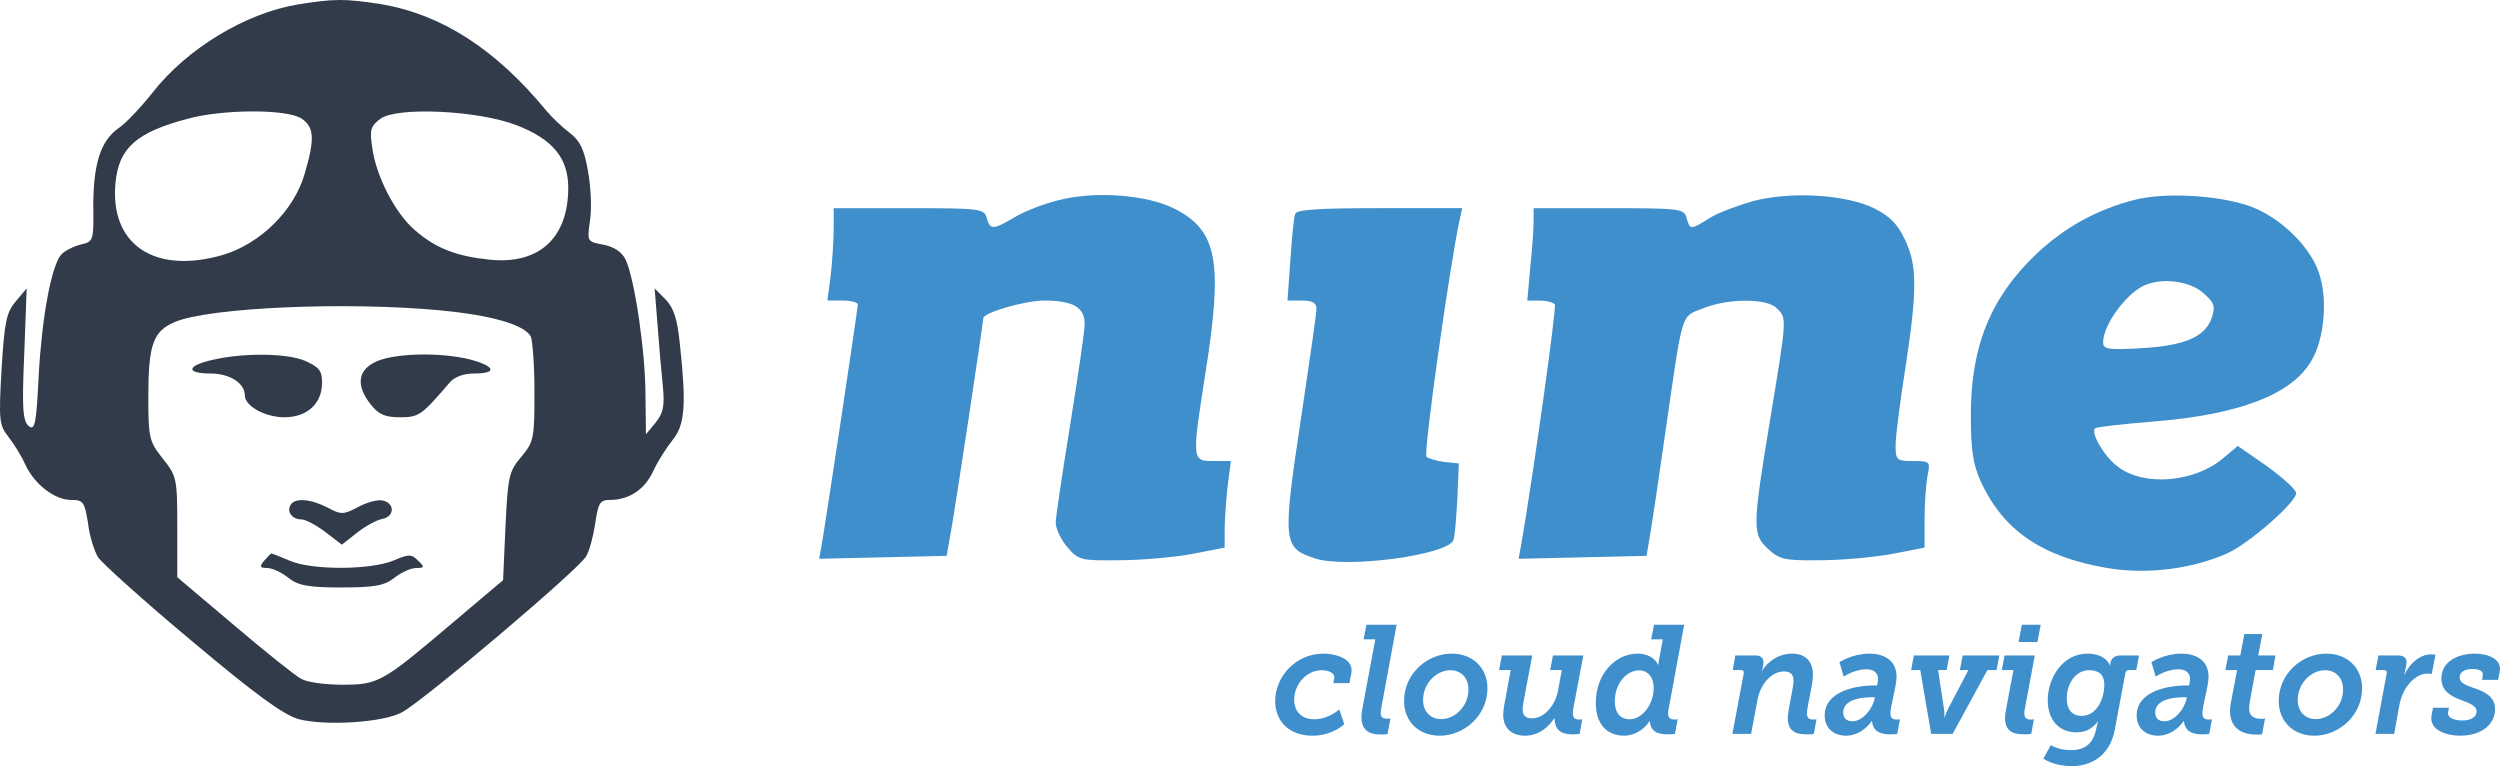 <svg width="124" height="38" viewBox="0 0 124 38" fill="none" xmlns="http://www.w3.org/2000/svg">
<path d="M14.778 0.22C12.168 0.655 9.271 2.415 7.572 4.586C7.021 5.285 6.279 6.081 5.896 6.346C4.986 6.974 4.627 8.131 4.627 10.254C4.651 11.966 4.627 11.99 3.98 12.135C3.621 12.231 3.19 12.448 3.023 12.641C2.544 13.244 2.089 15.656 1.922 18.574C1.802 21.058 1.73 21.372 1.419 21.131C1.131 20.866 1.084 20.262 1.203 17.561L1.323 14.305L0.796 14.932C0.317 15.487 0.222 15.945 0.078 18.309C-0.066 20.841 -0.042 21.083 0.413 21.661C0.677 21.999 1.06 22.602 1.251 23.036C1.706 24.025 2.712 24.797 3.526 24.797C4.124 24.797 4.196 24.893 4.363 25.93C4.435 26.581 4.675 27.329 4.866 27.643C5.058 27.932 7.141 29.813 9.511 31.791C12.695 34.468 14.06 35.457 14.826 35.674C16.142 36.012 18.991 35.843 19.925 35.336C20.955 34.806 28.735 28.221 29.071 27.594C29.238 27.329 29.43 26.581 29.526 25.954C29.669 24.941 29.765 24.797 30.244 24.797C31.201 24.797 31.967 24.29 32.398 23.374C32.614 22.891 33.069 22.192 33.356 21.83C33.978 21.083 34.05 20.07 33.715 17.007C33.595 15.801 33.404 15.246 32.997 14.836L32.47 14.305L32.614 16.114C32.686 17.103 32.805 18.478 32.877 19.153C32.973 20.142 32.901 20.48 32.518 20.962L32.039 21.541L32.015 19.587C32.015 17.489 31.489 13.871 31.034 12.882C30.842 12.496 30.483 12.255 29.933 12.135C29.119 11.99 29.119 11.99 29.262 10.953C29.358 10.398 29.31 9.289 29.166 8.493C28.975 7.384 28.759 6.974 28.257 6.588C27.898 6.322 27.395 5.84 27.107 5.502C24.57 2.415 21.888 0.703 18.848 0.196C17.076 -0.069 16.597 -0.069 14.778 0.22ZM14.969 5.888C15.592 6.322 15.616 6.901 15.113 8.614C14.586 10.447 12.91 12.086 11.067 12.641C7.667 13.63 5.441 12.135 5.728 9.072C5.896 7.335 6.758 6.564 9.319 5.888C11.091 5.406 14.275 5.406 14.969 5.888ZM25.599 6.202C27.419 6.901 28.185 7.842 28.185 9.313C28.185 11.797 26.748 13.124 24.306 12.882C22.654 12.714 21.625 12.328 20.572 11.411C19.614 10.591 18.656 8.758 18.465 7.335C18.321 6.419 18.393 6.25 18.872 5.888C19.71 5.285 23.708 5.478 25.599 6.202ZM21.817 15.391C24.354 15.632 25.958 16.09 26.317 16.669C26.413 16.838 26.509 18.068 26.509 19.418C26.509 21.734 26.485 21.903 25.863 22.65C25.24 23.374 25.192 23.639 25.072 26.099L24.953 28.776L22.439 30.899C18.968 33.841 18.776 33.962 16.98 33.962C16.142 33.962 15.233 33.841 14.945 33.672C14.658 33.527 13.15 32.322 11.618 31.019L8.793 28.631V26.147C8.793 23.735 8.769 23.615 8.074 22.747C7.404 21.903 7.356 21.71 7.356 19.708C7.356 17.079 7.596 16.428 8.673 15.97C10.397 15.246 17.148 14.957 21.817 15.391Z" fill="#313B4A"/>
<path d="M10.539 17.85C9.247 18.14 9.199 18.526 10.444 18.526C11.401 18.526 12.143 19.008 12.143 19.611C12.143 20.142 13.149 20.696 14.107 20.696C15.232 20.696 15.974 20.021 15.974 18.984C15.974 18.381 15.83 18.212 15.136 17.899C14.226 17.513 12.095 17.489 10.539 17.85Z" fill="#313B4A"/>
<path d="M18.681 17.923C17.747 18.333 17.627 19.105 18.393 20.069C18.777 20.552 19.088 20.696 19.83 20.696C20.788 20.696 20.907 20.6 22.296 18.984C22.535 18.695 22.99 18.526 23.517 18.526C24.69 18.526 24.57 18.164 23.301 17.826C21.841 17.465 19.614 17.513 18.681 17.923Z" fill="#313B4A"/>
<path d="M14.417 25.038C14.201 25.376 14.489 25.762 14.943 25.762C15.159 25.762 15.686 26.051 16.14 26.389L16.954 27.016L17.721 26.413C18.151 26.075 18.702 25.786 18.965 25.737C19.588 25.617 19.588 24.942 18.965 24.821C18.726 24.773 18.175 24.917 17.744 25.159C17.05 25.52 16.93 25.544 16.26 25.183C15.422 24.748 14.632 24.676 14.417 25.038Z" fill="#313B4A"/>
<path d="M13.102 27.811C12.863 28.101 12.887 28.173 13.246 28.173C13.509 28.173 13.964 28.39 14.299 28.655C14.778 29.041 15.281 29.138 16.933 29.138C18.585 29.138 19.088 29.041 19.566 28.655C19.902 28.39 20.38 28.173 20.644 28.173C21.051 28.173 21.075 28.125 20.739 27.811C20.404 27.474 20.285 27.474 19.495 27.811C18.369 28.269 15.496 28.294 14.371 27.811C13.916 27.618 13.485 27.449 13.461 27.449C13.438 27.449 13.27 27.618 13.102 27.811Z" fill="#313B4A"/>
<path d="M52.46 9.94C51.789 10.109 50.832 10.47 50.353 10.76C49.252 11.411 49.108 11.411 48.94 10.808C48.821 10.35 48.605 10.326 45.086 10.326H41.351V11.339C41.351 11.918 41.279 12.955 41.207 13.63L41.04 14.908H41.806C42.213 14.908 42.548 15.005 42.548 15.101C42.548 15.318 40.944 25.978 40.752 27.04L40.633 27.715L43.793 27.643L46.953 27.57L47.145 26.485C47.36 25.375 48.773 15.945 48.773 15.777C48.773 15.511 50.832 14.908 51.789 14.908C53.226 14.908 53.8 15.246 53.8 16.066C53.8 16.428 53.465 18.671 53.082 21.058C52.699 23.446 52.364 25.641 52.364 25.93C52.364 26.22 52.627 26.774 52.938 27.136C53.489 27.787 53.609 27.811 55.524 27.787C56.602 27.787 58.229 27.643 59.139 27.474L60.743 27.16V26.268C60.743 25.785 60.815 24.821 60.887 24.121L61.054 22.867H60.169C59.115 22.867 59.115 22.819 59.786 18.526C60.671 12.955 60.384 11.435 58.253 10.35C56.865 9.651 54.279 9.458 52.46 9.94Z" fill="#3F8FCC"/>
<path d="M86.984 9.965C86.217 10.182 85.236 10.544 84.805 10.809C83.847 11.412 83.823 11.412 83.656 10.809C83.536 10.351 83.32 10.326 79.801 10.326H76.066V10.978C76.066 11.364 75.995 12.377 75.899 13.269L75.755 14.909H76.378C76.713 14.909 77.048 15.005 77.12 15.102C77.216 15.247 76.042 23.591 75.468 26.92L75.324 27.716L78.508 27.643L81.669 27.571L81.836 26.582C81.932 26.027 82.291 23.64 82.626 21.276C83.488 15.319 83.368 15.729 84.47 15.295C85.715 14.788 87.654 14.788 88.133 15.295C88.635 15.777 88.635 15.753 87.797 20.818C86.912 26.196 86.912 26.486 87.702 27.233C88.252 27.74 88.516 27.812 90.263 27.788C91.341 27.788 92.945 27.643 93.855 27.474L95.459 27.161V25.762C95.459 24.99 95.53 24.026 95.602 23.616C95.746 22.892 95.746 22.868 94.884 22.868C94.07 22.868 94.022 22.82 94.022 22.072C94.022 21.662 94.238 19.95 94.501 18.285C95.1 14.402 95.1 13.148 94.477 11.87C94.118 11.098 93.711 10.712 92.945 10.326C91.556 9.651 88.875 9.482 86.984 9.965Z" fill="#3F8FCC"/>
<path d="M105.87 9.915C103.979 10.397 102.398 11.29 101.034 12.568C98.736 14.739 97.754 17.174 97.754 20.575C97.754 22.263 97.85 22.987 98.233 23.855C99.358 26.315 101.273 27.617 104.505 28.172C106.468 28.51 108.719 28.22 110.467 27.449C111.544 26.966 113.89 24.916 113.89 24.458C113.89 24.289 113.244 23.71 112.454 23.131L110.993 22.119L110.275 22.721C108.863 23.927 106.349 24.145 105.056 23.156C104.41 22.697 103.691 21.491 103.907 21.25C103.979 21.178 105.271 21.033 106.756 20.913C111.065 20.575 113.699 19.562 114.656 17.874C115.255 16.861 115.446 15.028 115.087 13.75C114.728 12.351 113.148 10.783 111.592 10.228C110.036 9.674 107.354 9.529 105.87 9.915ZM109.27 14.521C109.844 15.028 109.892 15.173 109.7 15.775C109.365 16.716 108.36 17.15 106.181 17.271C104.553 17.367 104.314 17.319 104.314 16.981C104.314 16.089 105.535 14.449 106.468 14.111C107.378 13.774 108.623 13.967 109.27 14.521Z" fill="#3F8FCC"/>
<path d="M64.242 10.615C64.171 10.783 64.075 11.82 64.003 12.906L63.859 14.908H64.578C65.104 14.908 65.296 15.028 65.296 15.318C65.296 15.559 64.961 17.874 64.578 20.431C63.596 26.918 63.62 27.16 65.2 27.69C66.756 28.221 71.88 27.521 72.095 26.774C72.167 26.557 72.239 25.592 72.287 24.675L72.358 22.987L71.64 22.915C71.257 22.866 70.85 22.746 70.754 22.649C70.587 22.505 71.903 13.219 72.382 10.976L72.526 10.325H68.408C65.344 10.325 64.29 10.398 64.242 10.615Z" fill="#3F8FCC"/>
<path d="M63.25 34.768C63.25 35.767 63.929 36.491 65.098 36.491C65.602 36.491 65.997 36.346 66.267 36.201C66.428 36.117 66.567 36.018 66.676 35.919L66.428 35.187C66.318 35.279 66.201 35.362 66.077 35.431C65.851 35.553 65.551 35.675 65.193 35.675C64.521 35.675 64.192 35.256 64.192 34.699C64.192 33.944 64.799 33.243 65.558 33.243C65.894 33.243 66.216 33.38 66.18 33.639L66.136 33.883H66.932L67.027 33.395C67.166 32.648 66.209 32.42 65.639 32.42C64.258 32.42 63.25 33.571 63.25 34.768Z" fill="#3F8FCC"/>
<path d="M67.527 35.568C67.527 36.331 68.053 36.43 68.498 36.43C68.586 36.43 68.666 36.43 68.725 36.422L68.82 36.407L68.966 35.637H68.922C68.893 35.637 68.849 35.645 68.798 35.645C68.601 35.645 68.484 35.591 68.484 35.355C68.484 35.279 68.498 35.187 68.52 35.073L69.273 30.986H67.775L67.636 31.711H68.213L67.571 35.164C67.541 35.317 67.527 35.454 67.527 35.568Z" fill="#3F8FCC"/>
<path d="M69.642 34.768C69.642 35.805 70.387 36.491 71.41 36.491C72.615 36.491 73.777 35.5 73.777 34.135C73.777 33.121 73.039 32.42 72.009 32.42C70.782 32.42 69.642 33.418 69.642 34.768ZM70.585 34.722C70.585 33.868 71.271 33.243 71.936 33.243C72.462 33.243 72.835 33.617 72.835 34.196C72.835 35.05 72.148 35.667 71.483 35.667C70.957 35.667 70.585 35.301 70.585 34.722Z" fill="#3F8FCC"/>
<path d="M74.559 35.446C74.559 36.178 75.048 36.491 75.633 36.491C76.341 36.491 76.823 36.041 77.094 35.622H77.108C77.108 36.247 77.496 36.422 77.956 36.422C78.073 36.422 78.16 36.422 78.241 36.415L78.35 36.399L78.482 35.675C78.474 35.675 78.46 35.675 78.438 35.683C78.416 35.69 78.379 35.69 78.328 35.69C78.131 35.69 78.014 35.614 78.014 35.378C78.014 35.294 78.022 35.218 78.036 35.141L78.533 32.511H77.028L76.889 33.235H77.466L77.276 34.265C77.159 34.913 76.641 35.629 75.991 35.629C75.647 35.629 75.523 35.469 75.523 35.172C75.523 35.073 75.545 34.943 75.567 34.813L75.998 32.511H74.493L74.354 33.235H74.931L74.61 34.981C74.581 35.157 74.559 35.301 74.559 35.446Z" fill="#3F8FCC"/>
<path d="M79.152 34.867C79.152 35.866 79.656 36.491 80.57 36.491C81.074 36.491 81.563 36.171 81.819 35.767H81.833C81.87 36.308 82.243 36.422 82.732 36.422C82.827 36.422 82.907 36.422 82.973 36.415L83.075 36.399L83.214 35.675C83.207 35.675 83.192 35.675 83.17 35.683C83.141 35.69 83.105 35.69 83.053 35.69C82.856 35.69 82.739 35.614 82.739 35.378C82.739 35.309 82.747 35.225 82.769 35.141L83.536 30.986H82.038L81.899 31.711H82.476L82.286 32.74L82.264 32.9C82.257 32.923 82.257 32.953 82.257 32.976H82.243C82.045 32.572 81.629 32.42 81.22 32.42C80.139 32.42 79.152 33.411 79.152 34.867ZM80.095 34.798C80.095 33.83 80.738 33.251 81.285 33.251C81.79 33.251 82.023 33.647 82.023 34.12C82.023 34.943 81.454 35.675 80.833 35.675C80.365 35.675 80.095 35.347 80.095 34.798Z" fill="#3F8FCC"/>
<path d="M85.927 36.399H86.855L87.176 34.691C87.315 33.96 87.841 33.304 88.484 33.304C88.827 33.304 88.959 33.472 88.959 33.769C88.959 34.112 88.674 35.218 88.674 35.622C88.674 36.354 89.207 36.422 89.594 36.422C89.711 36.422 89.806 36.422 89.872 36.415C89.909 36.407 89.945 36.407 89.967 36.399L90.099 35.675C90.091 35.675 90.077 35.675 90.055 35.683C90.025 35.69 89.989 35.69 89.938 35.69C89.74 35.69 89.624 35.622 89.624 35.378C89.624 35.065 89.923 33.952 89.923 33.472C89.923 32.77 89.514 32.42 88.879 32.42C87.98 32.42 87.454 33.136 87.395 33.289H87.381C87.432 33.167 87.469 32.938 87.469 32.854C87.469 32.633 87.344 32.511 87.052 32.511H86.073L85.942 33.235H86.358C86.46 33.235 86.504 33.289 86.49 33.403L85.927 36.399Z" fill="#3F8FCC"/>
<path d="M90.505 35.492C90.505 36.163 91.009 36.491 91.571 36.491C92.375 36.483 92.835 35.774 92.835 35.767H92.85C92.908 36.308 93.31 36.422 93.719 36.422C93.858 36.422 93.946 36.422 94.011 36.415C94.048 36.407 94.084 36.407 94.106 36.399L94.238 35.675C94.231 35.675 94.216 35.675 94.194 35.683C94.165 35.69 94.128 35.69 94.077 35.69C93.88 35.69 93.763 35.614 93.763 35.378C93.763 35.042 94.07 34.021 94.07 33.571C94.07 32.709 93.39 32.42 92.733 32.42C92.324 32.42 91.966 32.511 91.681 32.626C91.52 32.687 91.374 32.755 91.235 32.839L91.447 33.556C91.557 33.487 91.674 33.426 91.798 33.373C92.01 33.281 92.287 33.197 92.558 33.197C92.945 33.197 93.149 33.373 93.149 33.678C93.149 33.739 93.142 33.807 93.127 33.876L93.106 33.998H92.974C91.988 33.998 90.505 34.31 90.505 35.492ZM91.425 35.332C91.425 34.661 92.412 34.585 92.835 34.585H92.996L92.967 34.707C92.85 35.179 92.39 35.774 91.885 35.774C91.564 35.774 91.425 35.599 91.425 35.332Z" fill="#3F8FCC"/>
<path d="M95.785 36.399H96.852L98.576 33.235H99.029L99.168 32.511H97.349L97.21 33.235H97.633L96.625 35.157C96.574 35.256 96.53 35.362 96.501 35.446C96.479 35.5 96.465 35.545 96.457 35.584H96.435C96.443 35.545 96.443 35.5 96.443 35.446C96.443 35.347 96.435 35.256 96.421 35.157L96.129 33.235H96.552L96.691 32.511H94.93L94.792 33.235H95.245L95.785 36.399Z" fill="#3F8FCC"/>
<path d="M100.122 31.848H101.057L101.218 30.986H100.283L100.122 31.848ZM99.45 35.614C99.45 36.361 99.976 36.422 100.421 36.422C100.502 36.422 100.582 36.422 100.648 36.415L100.75 36.399L100.882 35.675C100.874 35.675 100.86 35.675 100.838 35.683C100.809 35.69 100.772 35.69 100.721 35.69C100.524 35.69 100.407 35.614 100.407 35.378C100.407 35.309 100.414 35.225 100.436 35.141L100.925 32.511H99.428L99.289 33.235H99.866L99.494 35.218C99.464 35.37 99.45 35.5 99.45 35.614Z" fill="#3F8FCC"/>
<path d="M101.349 37.634C101.473 37.703 101.941 38 102.766 38C103.665 38 104.637 37.535 104.892 36.201L105.418 33.388C105.433 33.289 105.499 33.235 105.608 33.235H105.959L106.098 32.511H105.163C104.863 32.511 104.71 32.687 104.68 32.877C104.673 32.93 104.666 32.953 104.666 32.976V33.014H104.651C104.593 32.808 104.286 32.42 103.541 32.42C102.284 32.42 101.568 33.655 101.568 34.73C101.568 35.645 102.065 36.323 103 36.323C103.468 36.323 103.789 36.133 104.06 35.774H104.067C104.06 35.805 104.045 35.835 104.038 35.873C104.016 35.934 104.001 36.026 103.972 36.155C103.818 36.948 103.336 37.207 102.723 37.207C102.409 37.207 102.167 37.146 101.992 37.086C101.89 37.047 101.802 37.009 101.722 36.956L101.349 37.634ZM102.511 34.653C102.511 33.937 102.927 33.243 103.621 33.243C104.038 33.243 104.374 33.403 104.374 33.975C104.374 34.646 104.001 35.507 103.256 35.507C102.759 35.507 102.511 35.172 102.511 34.653Z" fill="#3F8FCC"/>
<path d="M105.979 35.492C105.979 36.163 106.483 36.491 107.045 36.491C107.849 36.483 108.309 35.774 108.309 35.767H108.324C108.382 36.308 108.784 36.422 109.193 36.422C109.332 36.422 109.42 36.422 109.485 36.415C109.522 36.407 109.558 36.407 109.58 36.399L109.712 35.675C109.705 35.675 109.69 35.675 109.668 35.683C109.639 35.69 109.602 35.69 109.551 35.69C109.354 35.69 109.237 35.614 109.237 35.378C109.237 35.042 109.544 34.021 109.544 33.571C109.544 32.709 108.864 32.42 108.207 32.42C107.798 32.42 107.44 32.511 107.155 32.626C106.994 32.687 106.848 32.755 106.709 32.839L106.921 33.556C107.031 33.487 107.148 33.426 107.272 33.373C107.484 33.281 107.761 33.197 108.032 33.197C108.419 33.197 108.623 33.373 108.623 33.678C108.623 33.739 108.616 33.807 108.601 33.876L108.579 33.998H108.448C107.462 33.998 105.979 34.31 105.979 35.492ZM106.899 35.332C106.899 34.661 107.885 34.585 108.309 34.585H108.47L108.441 34.707C108.324 35.179 107.864 35.774 107.359 35.774C107.038 35.774 106.899 35.599 106.899 35.332Z" fill="#3F8FCC"/>
<path d="M110.608 35.256C110.608 36.163 111.258 36.437 111.93 36.437C111.996 36.437 112.062 36.437 112.113 36.43L112.2 36.415L112.346 35.637C112.325 35.637 112.31 35.637 112.288 35.645C112.251 35.652 112.2 35.652 112.142 35.652C111.879 35.652 111.557 35.576 111.557 35.126C111.557 35.065 111.557 34.958 111.579 34.867L111.879 33.235H112.734L112.865 32.511H112.01L112.208 31.451H111.316L111.119 32.511H110.52L110.381 33.235H110.958L110.644 34.897C110.622 35.042 110.608 35.157 110.608 35.256Z" fill="#3F8FCC"/>
<path d="M113.025 34.768C113.025 35.805 113.77 36.491 114.793 36.491C115.998 36.491 117.16 35.5 117.16 34.135C117.16 33.121 116.422 32.42 115.392 32.42C114.165 32.42 113.025 33.418 113.025 34.768ZM113.967 34.722C113.967 33.868 114.654 33.243 115.319 33.243C115.845 33.243 116.217 33.617 116.217 34.196C116.217 35.05 115.531 35.667 114.866 35.667C114.34 35.667 113.967 35.301 113.967 34.722Z" fill="#3F8FCC"/>
<path d="M117.824 36.399H118.752L119.007 34.981C119.183 34.028 119.833 33.411 120.395 33.411C120.512 33.411 120.593 33.426 120.615 33.426L120.797 32.473C120.768 32.473 120.688 32.458 120.578 32.458C120.001 32.458 119.511 32.938 119.256 33.464H119.241C119.3 33.289 119.365 32.968 119.365 32.854C119.365 32.626 119.227 32.511 118.942 32.511H117.97L117.831 33.235H118.248C118.372 33.235 118.401 33.319 118.379 33.403L117.824 36.399Z" fill="#3F8FCC"/>
<path d="M120.605 35.484C120.473 36.232 121.379 36.491 122.015 36.491C123.038 36.491 123.753 35.965 123.753 35.179C123.753 33.99 122 34.257 122 33.594C122 33.319 122.27 33.182 122.643 33.182C122.855 33.182 123.184 33.228 123.147 33.495L123.111 33.723H123.907L123.987 33.296C124.104 32.679 123.381 32.42 122.76 32.42C121.92 32.42 121.094 32.801 121.094 33.655C121.094 34.852 122.84 34.653 122.84 35.286C122.84 35.553 122.577 35.736 122.139 35.736C121.876 35.736 121.35 35.675 121.43 35.301L121.467 35.103H120.678L120.605 35.484Z" fill="#3F8FCC"/>
</svg>
